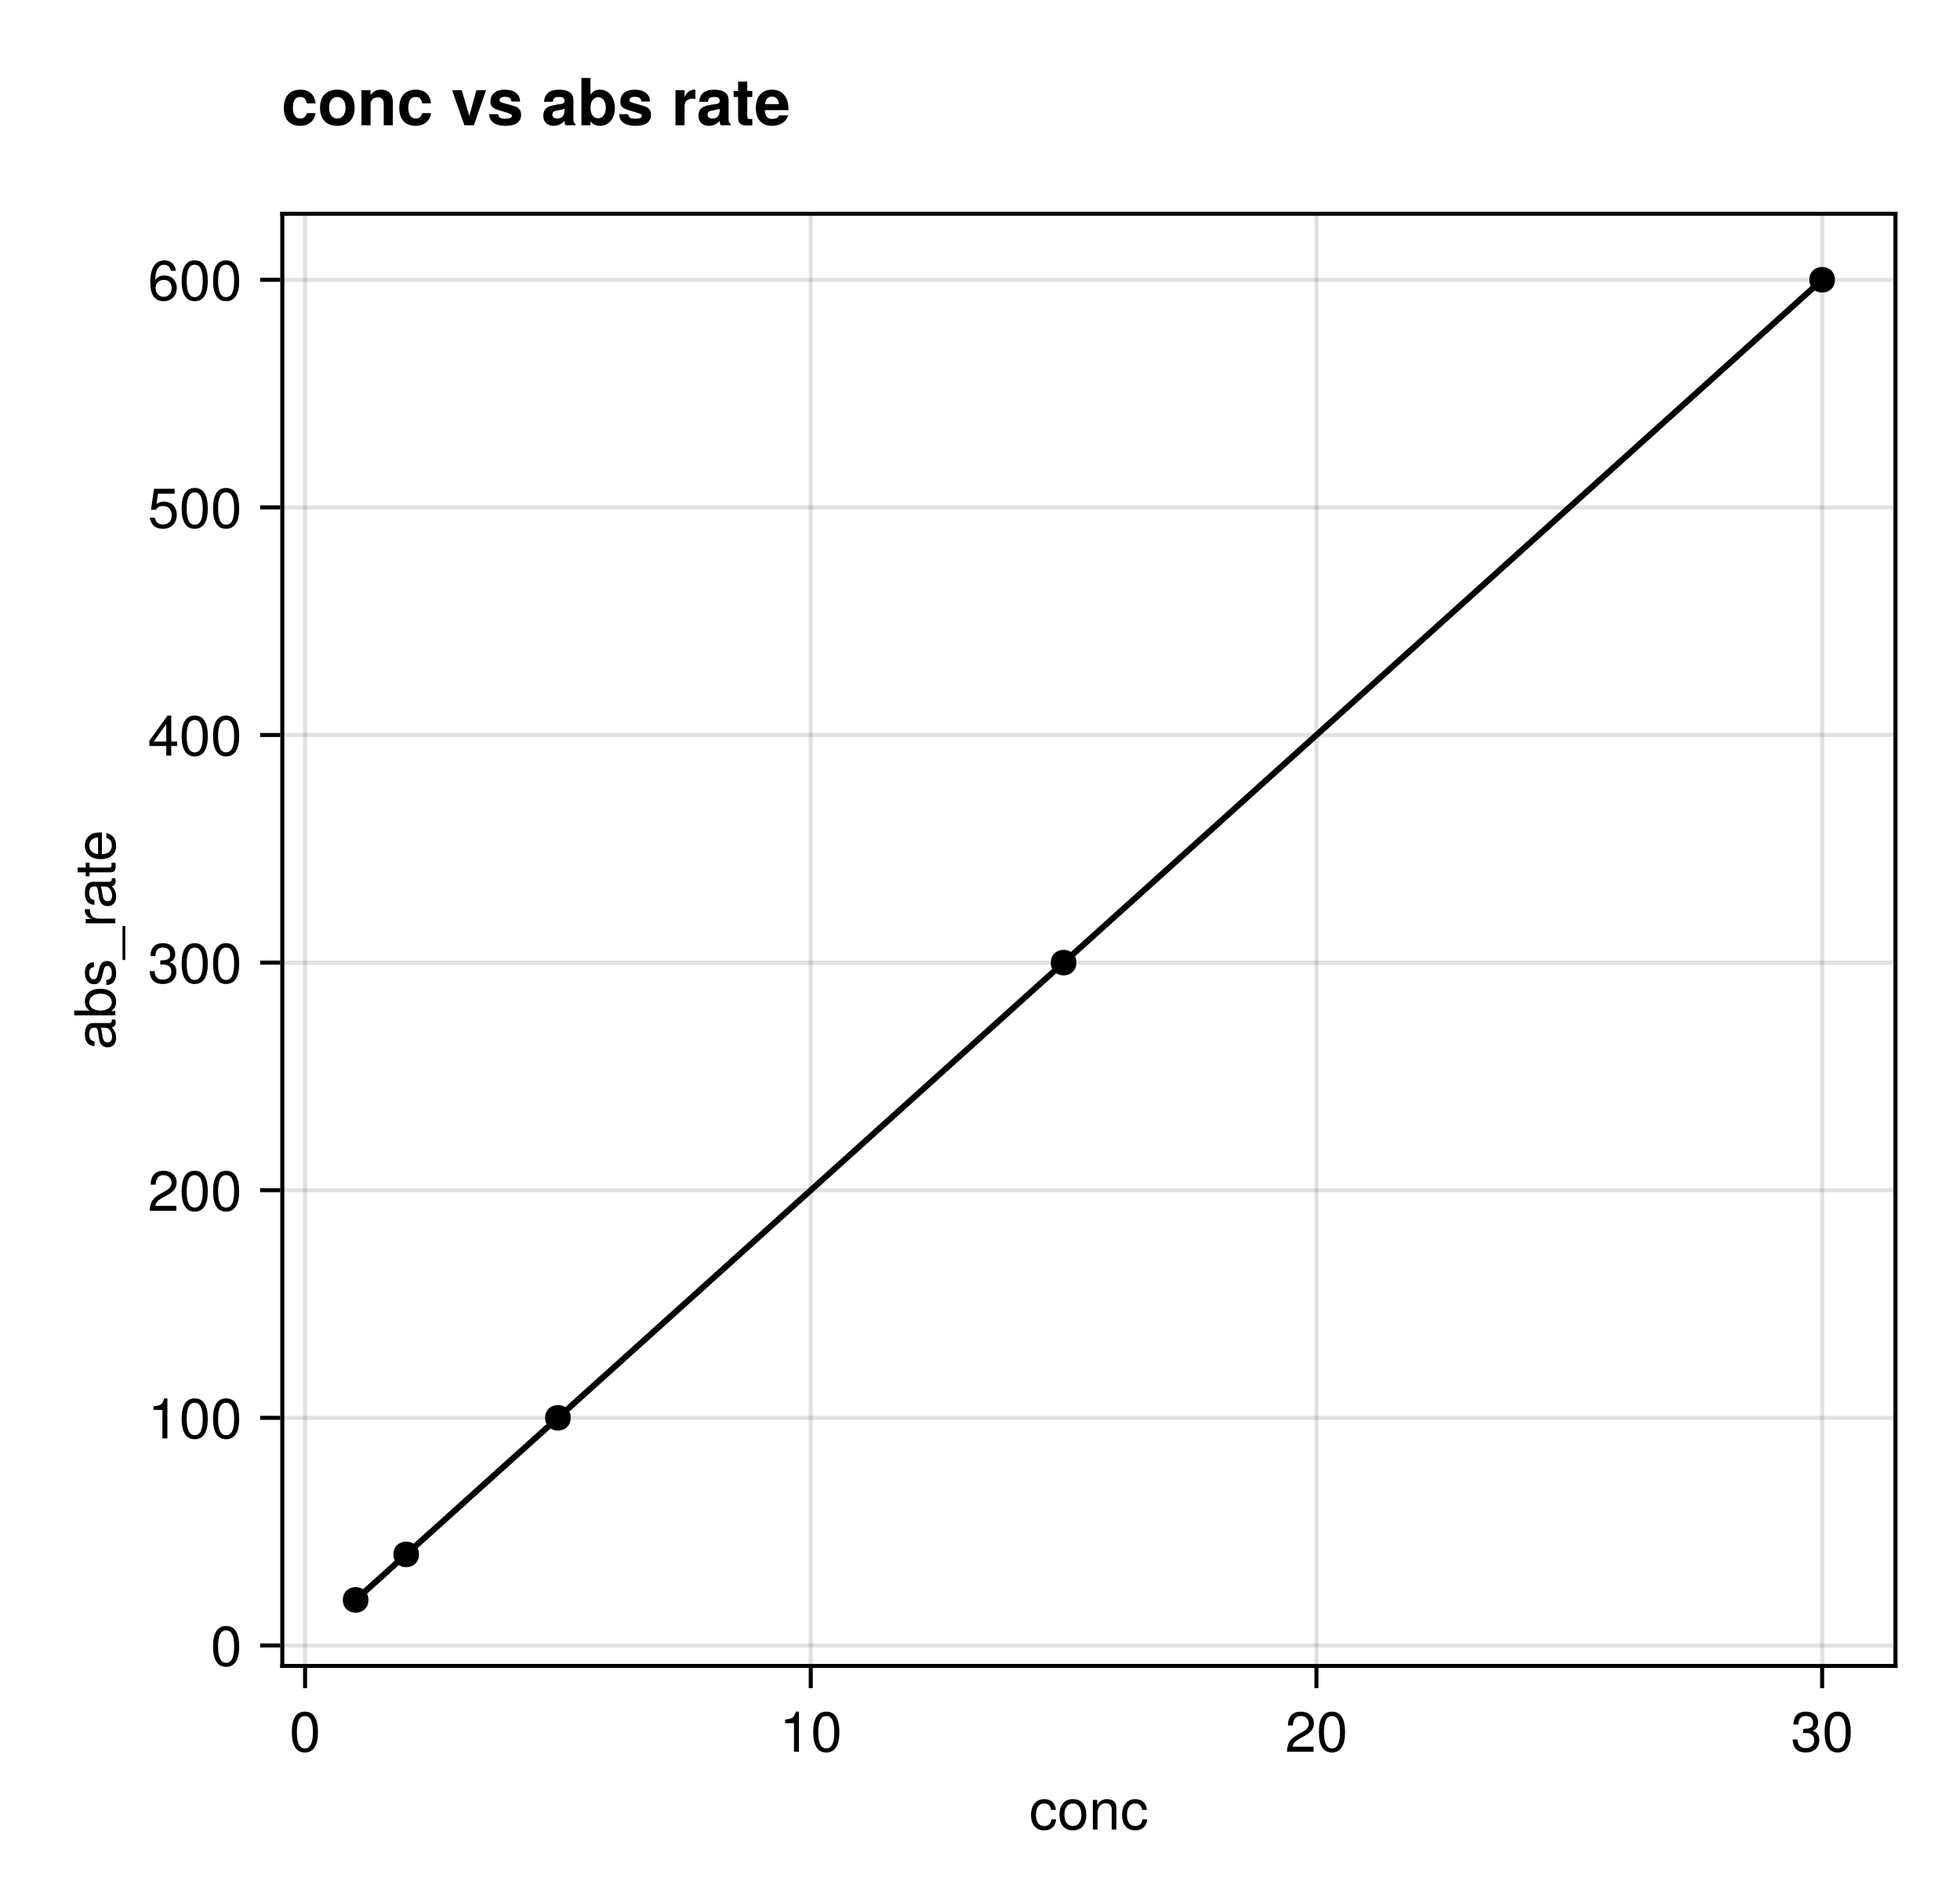 <?xml version="1.0" encoding="UTF-8"?>
<svg xmlns="http://www.w3.org/2000/svg" xmlns:xlink="http://www.w3.org/1999/xlink" width="486" height="471" viewBox="0 0 486 471">
<defs>
<g>
<g id="glyph-0-0-46a2d432">
<path d="M 6.672 -2.516 C 6.531 -0.844 5.438 0.203 3.688 0.203 C 1.688 0.203 0.438 -1.234 0.438 -3.594 C 0.438 -6.031 1.719 -7.547 3.703 -7.547 C 5.328 -7.547 6.453 -6.656 6.594 -4.875 C 6.594 -4.875 5.422 -4.875 5.422 -4.875 C 5.281 -5.891 4.656 -6.469 3.688 -6.469 C 2.406 -6.469 1.656 -5.438 1.656 -3.594 C 1.656 -1.859 2.422 -0.875 3.703 -0.875 C 4.703 -0.875 5.312 -1.344 5.5 -2.516 C 5.5 -2.516 6.672 -2.516 6.672 -2.516 Z M 6.672 -2.516 "/>
</g>
<g id="glyph-0-1-46a2d432">
<path d="M 7.141 -3.609 C 7.141 -1.203 5.875 0.203 3.828 0.203 C 1.734 0.203 0.5 -1.203 0.5 -3.672 C 0.5 -6.125 1.75 -7.547 3.812 -7.547 C 5.922 -7.547 7.141 -6.141 7.141 -3.609 Z M 5.922 -3.625 C 5.922 -5.453 5.141 -6.469 3.828 -6.469 C 2.516 -6.469 1.719 -5.438 1.719 -3.672 C 1.719 -1.891 2.516 -0.875 3.828 -0.875 C 5.109 -0.875 5.922 -1.906 5.922 -3.625 Z M 5.922 -3.625 "/>
</g>
<g id="glyph-0-2-46a2d432">
<path d="M 6.812 0 C 6.812 0 5.656 0 5.656 0 C 5.656 0 5.656 -5.078 5.656 -5.078 C 5.656 -5.969 5.062 -6.531 4.141 -6.531 C 2.953 -6.531 2.141 -5.547 2.141 -4.047 C 2.141 -4.047 2.141 0 2.141 0 C 2.141 0 0.984 0 0.984 0 C 0.984 0 0.984 -7.344 0.984 -7.344 C 0.984 -7.344 2.062 -7.344 2.062 -7.344 C 2.062 -7.344 2.062 -6.109 2.062 -6.109 C 2.703 -7.125 3.406 -7.547 4.5 -7.547 C 5.906 -7.547 6.812 -6.766 6.812 -5.547 C 6.812 -5.547 6.812 0 6.812 0 Z M 6.812 0 "/>
</g>
<g id="glyph-0-3-46a2d432">
<path d="M 7.094 -4.781 C 7.094 -1.516 5.953 0.203 3.844 0.203 C 1.719 0.203 0.609 -1.516 0.609 -4.859 C 0.609 -8.188 1.703 -9.922 3.844 -9.922 C 6 -9.922 7.094 -8.219 7.094 -4.781 Z M 5.844 -4.891 C 5.844 -7.547 5.188 -8.828 3.844 -8.828 C 2.516 -8.828 1.859 -7.562 1.859 -4.844 C 1.859 -2.125 2.516 -0.812 3.828 -0.812 C 5.188 -0.812 5.844 -2.078 5.844 -4.891 Z M 5.844 -4.891 "/>
</g>
<g id="glyph-0-4-46a2d432">
<path d="M 7.078 -2.891 C 7.078 -1.016 5.766 0.203 3.719 0.203 C 1.688 0.203 0.609 -0.781 0.453 -3 C 0.453 -3 1.688 -3 1.688 -3 C 1.766 -1.547 2.422 -0.875 3.766 -0.875 C 5.047 -0.875 5.828 -1.625 5.828 -2.875 C 5.828 -3.969 5.125 -4.625 3.766 -4.625 C 3.766 -4.625 3.094 -4.625 3.094 -4.625 C 3.094 -4.625 3.094 -5.656 3.094 -5.656 C 5.062 -5.656 5.531 -6.094 5.531 -7.156 C 5.531 -8.203 4.875 -8.844 3.781 -8.844 C 2.516 -8.844 1.922 -8.188 1.891 -6.719 C 1.891 -6.719 0.656 -6.719 0.656 -6.719 C 0.703 -8.828 1.766 -9.922 3.766 -9.922 C 5.656 -9.922 6.797 -8.906 6.797 -7.203 C 6.797 -6.203 6.328 -5.562 5.406 -5.188 C 6.594 -4.781 7.078 -4.094 7.078 -2.891 Z M 7.078 -2.891 "/>
</g>
<g id="glyph-1-0-46a2d432">
<path d="M 6.672 -2.516 C 6.531 -0.844 5.438 0.203 3.688 0.203 C 1.688 0.203 0.438 -1.234 0.438 -3.594 C 0.438 -6.031 1.719 -7.547 3.703 -7.547 C 5.328 -7.547 6.453 -6.656 6.594 -4.875 C 6.594 -4.875 5.422 -4.875 5.422 -4.875 C 5.281 -5.891 4.656 -6.469 3.688 -6.469 C 2.406 -6.469 1.656 -5.438 1.656 -3.594 C 1.656 -1.859 2.422 -0.875 3.703 -0.875 C 4.703 -0.875 5.312 -1.344 5.5 -2.516 C 5.5 -2.516 6.672 -2.516 6.672 -2.516 Z M 6.672 -2.516 "/>
</g>
<g id="glyph-1-1-46a2d432">
<path d="M 7.156 -7.016 C 7.156 -5.797 6.438 -4.766 5.047 -4.016 C 5.047 -4.016 3.656 -3.266 3.656 -3.266 C 2.438 -2.547 1.984 -2.031 1.859 -1.219 C 1.859 -1.219 7.078 -1.219 7.078 -1.219 C 7.078 -1.219 7.078 0 7.078 0 C 7.078 0 0.469 0 0.469 0 C 0.594 -2.188 1.188 -3.125 3.266 -4.297 C 3.266 -4.297 4.547 -5.031 4.547 -5.031 C 5.438 -5.531 5.891 -6.203 5.891 -6.984 C 5.891 -8.047 5.047 -8.844 3.938 -8.844 C 2.719 -8.844 2.031 -8.141 1.938 -6.484 C 1.938 -6.484 0.703 -6.484 0.703 -6.484 C 0.766 -8.891 1.953 -9.922 3.969 -9.922 C 5.859 -9.922 7.156 -8.688 7.156 -7.016 Z M 7.156 -7.016 "/>
</g>
<g id="glyph-1-2-46a2d432">
<path d="M 7.094 -4.781 C 7.094 -1.516 5.953 0.203 3.844 0.203 C 1.719 0.203 0.609 -1.516 0.609 -4.859 C 0.609 -8.188 1.703 -9.922 3.844 -9.922 C 6 -9.922 7.094 -8.219 7.094 -4.781 Z M 5.844 -4.891 C 5.844 -7.547 5.188 -8.828 3.844 -8.828 C 2.516 -8.828 1.859 -7.562 1.859 -4.844 C 1.859 -2.125 2.516 -0.812 3.828 -0.812 C 5.188 -0.812 5.844 -2.078 5.844 -4.891 Z M 5.844 -4.891 "/>
</g>
<g id="glyph-2-0-46a2d432">
<path d="M 4.859 0 C 4.859 0 3.625 0 3.625 0 C 3.625 0 3.625 -7.062 3.625 -7.062 C 3.625 -7.062 1.422 -7.062 1.422 -7.062 C 1.422 -7.062 1.422 -7.953 1.422 -7.953 C 3.328 -8.188 3.609 -8.406 4.047 -9.922 C 4.047 -9.922 4.859 -9.922 4.859 -9.922 C 4.859 -9.922 4.859 0 4.859 0 Z M 4.859 0 "/>
</g>
<g id="glyph-3-0-46a2d432">
<path d="M -0.031 -7.484 C 0.062 -7.109 0.094 -6.938 0.094 -6.688 C 0.094 -6.125 -0.312 -5.609 -0.875 -5.484 C -0.188 -4.844 0.203 -3.938 0.203 -3 C 0.203 -1.516 -0.578 -0.594 -1.906 -0.594 C -2.797 -0.594 -3.453 -1.016 -3.812 -1.875 C -3.984 -2.328 -4.047 -2.578 -4.25 -4.234 C -4.375 -5.156 -4.578 -5.453 -5.062 -5.453 C -5.062 -5.453 -5.375 -5.453 -5.375 -5.453 C -6.078 -5.453 -6.469 -4.859 -6.469 -3.812 C -6.469 -2.719 -6.062 -2.188 -5.172 -2.094 C -5.172 -2.094 -5.172 -0.906 -5.172 -0.906 C -6.859 -0.984 -7.547 -2.078 -7.547 -3.844 C -7.547 -5.656 -6.844 -6.609 -5.547 -6.609 C -5.547 -6.609 -1.453 -6.609 -1.453 -6.609 C -1.094 -6.609 -0.875 -6.828 -0.875 -7.234 C -0.875 -7.312 -0.875 -7.359 -0.906 -7.484 C -0.906 -7.484 -0.031 -7.484 -0.031 -7.484 Z M -2.531 -5.453 C -2.531 -5.453 -3.625 -5.453 -3.625 -5.453 C -3.438 -5.047 -3.391 -4.797 -3.219 -3.562 C -3.031 -2.328 -2.703 -1.812 -1.938 -1.812 C -1.141 -1.812 -0.812 -2.344 -0.812 -3.25 C -0.812 -4.375 -1.484 -5.453 -2.531 -5.453 Z M -2.531 -5.453 "/>
</g>
<g id="glyph-3-1-46a2d432">
<path d="M -6.312 -4.5 C -6.281 -2.688 -5.453 -2.141 -3.812 -2.141 C -3.812 -2.141 0 -2.141 0 -2.141 C 0 -2.141 0 -0.984 0 -0.984 C 0 -0.984 -7.344 -0.984 -7.344 -0.984 C -7.344 -0.984 -7.344 -2.047 -7.344 -2.047 C -7.344 -2.047 -6 -2.047 -6 -2.047 C -7.094 -2.719 -7.547 -3.297 -7.547 -4.047 C -7.547 -4.203 -7.531 -4.297 -7.5 -4.5 C -7.5 -4.5 -6.312 -4.5 -6.312 -4.5 Z M -6.312 -4.5 "/>
</g>
<g id="glyph-4-0-46a2d432">
<path d="M -3.75 -7.328 C -1.375 -7.328 0.203 -6.062 0.203 -4.125 C 0.203 -3.109 -0.203 -2.359 -1.047 -1.812 C -1.047 -1.812 0 -1.812 0 -1.812 C 0 -1.812 0 -0.75 0 -0.75 C 0 -0.75 -10.203 -0.75 -10.203 -0.75 C -10.203 -0.75 -10.203 -1.922 -10.203 -1.922 C -10.203 -1.922 -6.344 -1.922 -6.344 -1.922 C -7.172 -2.469 -7.547 -3.172 -7.547 -4.188 C -7.547 -6.125 -6.125 -7.328 -3.75 -7.328 Z M -3.688 -6.109 C -5.312 -6.109 -6.453 -5.266 -6.453 -3.969 C -6.516 -2.734 -5.391 -1.922 -3.672 -1.922 C -2 -1.922 -0.875 -2.734 -0.875 -3.969 C -0.875 -5.234 -2.016 -6.109 -3.688 -6.109 Z M -3.688 -6.109 "/>
</g>
<g id="glyph-4-1-46a2d432">
<path d="M -2.062 -6.422 C -0.641 -6.422 0.203 -5.25 0.203 -3.406 C 0.203 -1.484 -0.547 -0.531 -2.234 -0.469 C -2.234 -0.469 -2.234 -1.703 -2.234 -1.703 C -1.125 -1.859 -0.875 -2.453 -0.875 -3.5 C -0.875 -4.516 -1.281 -5.203 -1.953 -5.203 C -2.484 -5.203 -2.734 -4.891 -2.922 -4.078 C -2.922 -4.078 -3.188 -2.984 -3.188 -2.984 C -3.609 -1.25 -4.156 -0.656 -5.312 -0.656 C -6.656 -0.656 -7.547 -1.766 -7.547 -3.469 C -7.547 -5.172 -6.734 -6.125 -5.297 -6.125 C -5.297 -6.125 -5.297 -4.906 -5.297 -4.906 C -6.062 -4.875 -6.469 -4.375 -6.469 -3.438 C -6.469 -2.484 -6.031 -1.875 -5.359 -1.875 C -4.844 -1.875 -4.531 -2.281 -4.312 -3.234 C -4.312 -3.234 -4.047 -4.359 -4.047 -4.359 C -3.703 -5.812 -3.156 -6.422 -2.062 -6.422 Z M -2.062 -6.422 "/>
</g>
<g id="glyph-4-2-46a2d432">
<path d="M 2.484 -8.094 C 2.484 -8.094 2.484 0.312 2.484 0.312 C 2.484 0.312 1.781 0.312 1.781 0.312 C 1.781 0.312 1.781 -8.094 1.781 -8.094 C 1.781 -8.094 2.484 -8.094 2.484 -8.094 Z M 2.484 -8.094 "/>
</g>
<g id="glyph-5-0-46a2d432">
<path d="M 0 -3.562 C 0.062 -3.156 0.094 -2.891 0.094 -2.609 C 0.094 -1.688 -0.328 -1.188 -1.062 -1.188 C -1.062 -1.188 -6.391 -1.188 -6.391 -1.188 C -6.391 -1.188 -6.391 -0.203 -6.391 -0.203 C -6.391 -0.203 -7.344 -0.203 -7.344 -0.203 C -7.344 -0.203 -7.344 -1.188 -7.344 -1.188 C -7.344 -1.188 -9.359 -1.188 -9.359 -1.188 C -9.359 -1.188 -9.359 -2.359 -9.359 -2.359 C -9.359 -2.359 -7.344 -2.359 -7.344 -2.359 C -7.344 -2.359 -7.344 -3.562 -7.344 -3.562 C -7.344 -3.562 -6.391 -3.562 -6.391 -3.562 C -6.391 -3.562 -6.391 -2.359 -6.391 -2.359 C -6.391 -2.359 -1.578 -2.359 -1.578 -2.359 C -1.062 -2.359 -0.922 -2.484 -0.922 -3 C -0.922 -3.219 -0.938 -3.406 -0.984 -3.562 C -0.984 -3.562 0 -3.562 0 -3.562 Z M 0 -3.562 "/>
</g>
<g id="glyph-6-0-46a2d432">
<path d="M -3.328 -7.188 C -3.328 -7.188 -3.328 -1.781 -3.328 -1.781 C -1.656 -1.812 -0.875 -2.719 -0.875 -3.938 C -0.875 -4.875 -1.266 -5.531 -2.219 -5.859 C -2.219 -5.859 -2.219 -7.031 -2.219 -7.031 C -0.734 -6.734 0.203 -5.578 0.203 -3.891 C 0.203 -1.828 -1.219 -0.562 -3.625 -0.562 C -6.031 -0.562 -7.547 -1.875 -7.547 -3.922 C -7.547 -5.297 -6.812 -6.406 -5.609 -6.891 C -5.062 -7.094 -4.391 -7.188 -3.328 -7.188 Z M -4.375 -5.938 C -5.516 -5.938 -6.469 -5.047 -6.469 -3.906 C -6.469 -2.734 -5.594 -1.906 -4.281 -1.812 C -4.281 -1.812 -4.281 -5.922 -4.281 -5.922 C -4.312 -5.938 -4.375 -5.938 -4.375 -5.938 Z M -4.375 -5.938 "/>
</g>
<g id="glyph-7-0-46a2d432">
<path d="M 7.094 -4.781 C 7.094 -1.516 5.953 0.203 3.844 0.203 C 1.719 0.203 0.609 -1.516 0.609 -4.859 C 0.609 -8.188 1.703 -9.922 3.844 -9.922 C 6 -9.922 7.094 -8.219 7.094 -4.781 Z M 5.844 -4.891 C 5.844 -7.547 5.188 -8.828 3.844 -8.828 C 2.516 -8.828 1.859 -7.562 1.859 -4.844 C 1.859 -2.125 2.516 -0.812 3.828 -0.812 C 5.188 -0.812 5.844 -2.078 5.844 -4.891 Z M 5.844 -4.891 "/>
</g>
<g id="glyph-8-0-46a2d432">
<path d="M 4.859 0 C 4.859 0 3.625 0 3.625 0 C 3.625 0 3.625 -7.062 3.625 -7.062 C 3.625 -7.062 1.422 -7.062 1.422 -7.062 C 1.422 -7.062 1.422 -7.953 1.422 -7.953 C 3.328 -8.188 3.609 -8.406 4.047 -9.922 C 4.047 -9.922 4.859 -9.922 4.859 -9.922 C 4.859 -9.922 4.859 0 4.859 0 Z M 4.859 0 "/>
</g>
<g id="glyph-8-1-46a2d432">
<path d="M 7.156 -7.016 C 7.156 -5.797 6.438 -4.766 5.047 -4.016 C 5.047 -4.016 3.656 -3.266 3.656 -3.266 C 2.438 -2.547 1.984 -2.031 1.859 -1.219 C 1.859 -1.219 7.078 -1.219 7.078 -1.219 C 7.078 -1.219 7.078 0 7.078 0 C 7.078 0 0.469 0 0.469 0 C 0.594 -2.188 1.188 -3.125 3.266 -4.297 C 3.266 -4.297 4.547 -5.031 4.547 -5.031 C 5.438 -5.531 5.891 -6.203 5.891 -6.984 C 5.891 -8.047 5.047 -8.844 3.938 -8.844 C 2.719 -8.844 2.031 -8.141 1.938 -6.484 C 1.938 -6.484 0.703 -6.484 0.703 -6.484 C 0.766 -8.891 1.953 -9.922 3.969 -9.922 C 5.859 -9.922 7.156 -8.688 7.156 -7.016 Z M 7.156 -7.016 "/>
</g>
<g id="glyph-8-2-46a2d432">
<path d="M 7.078 -2.891 C 7.078 -1.016 5.766 0.203 3.719 0.203 C 1.688 0.203 0.609 -0.781 0.453 -3 C 0.453 -3 1.688 -3 1.688 -3 C 1.766 -1.547 2.422 -0.875 3.766 -0.875 C 5.047 -0.875 5.828 -1.625 5.828 -2.875 C 5.828 -3.969 5.125 -4.625 3.766 -4.625 C 3.766 -4.625 3.094 -4.625 3.094 -4.625 C 3.094 -4.625 3.094 -5.656 3.094 -5.656 C 5.062 -5.656 5.531 -6.094 5.531 -7.156 C 5.531 -8.203 4.875 -8.844 3.781 -8.844 C 2.516 -8.844 1.922 -8.188 1.891 -6.719 C 1.891 -6.719 0.656 -6.719 0.656 -6.719 C 0.703 -8.828 1.766 -9.922 3.766 -9.922 C 5.656 -9.922 6.797 -8.906 6.797 -7.203 C 6.797 -6.203 6.328 -5.562 5.406 -5.188 C 6.594 -4.781 7.078 -4.094 7.078 -2.891 Z M 7.078 -2.891 "/>
</g>
<g id="glyph-8-3-46a2d432">
<path d="M 7.188 -3.297 C 7.188 -1.188 5.781 0.203 3.781 0.203 C 2.016 0.203 0.891 -0.578 0.484 -2.547 C 0.484 -2.547 1.719 -2.547 1.719 -2.547 C 2.016 -1.422 2.672 -0.875 3.75 -0.875 C 5.094 -0.875 5.922 -1.688 5.922 -3.125 C 5.922 -4.594 5.078 -5.453 3.75 -5.453 C 2.984 -5.453 2.5 -5.203 1.938 -4.516 C 1.938 -4.516 0.797 -4.516 0.797 -4.516 C 0.797 -4.516 1.547 -9.719 1.547 -9.719 C 1.547 -9.719 6.656 -9.719 6.656 -9.719 C 6.656 -9.719 6.656 -8.5 6.656 -8.5 C 6.656 -8.5 2.531 -8.5 2.531 -8.5 C 2.531 -8.5 2.141 -5.938 2.141 -5.938 C 2.719 -6.359 3.281 -6.531 3.969 -6.531 C 5.875 -6.531 7.188 -5.25 7.188 -3.297 Z M 7.188 -3.297 "/>
</g>
<g id="glyph-8-4-46a2d432">
<path d="M 7.188 -3.078 C 7.188 -1.141 5.828 0.203 3.938 0.203 C 1.672 0.203 0.609 -1.422 0.609 -4.516 C 0.609 -7.984 1.844 -9.922 4.156 -9.922 C 5.672 -9.922 6.734 -8.953 6.969 -7.344 C 6.969 -7.344 5.734 -7.344 5.734 -7.344 C 5.547 -8.281 4.938 -8.828 4.078 -8.828 C 2.656 -8.828 1.875 -7.484 1.859 -5.062 C 2.391 -5.797 3.156 -6.172 4.141 -6.172 C 5.922 -6.172 7.188 -4.922 7.188 -3.078 Z M 5.922 -2.984 C 5.922 -4.312 5.188 -5.078 3.984 -5.078 C 2.766 -5.078 1.938 -4.281 1.938 -3.047 C 1.938 -1.781 2.797 -0.875 3.953 -0.875 C 5.078 -0.875 5.922 -1.734 5.922 -2.984 Z M 5.922 -2.984 "/>
</g>
<g id="glyph-9-0-46a2d432">
<path d="M 7.281 -2.375 C 7.281 -2.375 5.812 -2.375 5.812 -2.375 C 5.812 -2.375 5.812 0 5.812 0 C 5.812 0 4.578 0 4.578 0 C 4.578 0 4.578 -2.375 4.578 -2.375 C 4.578 -2.375 0.391 -2.375 0.391 -2.375 C 0.391 -2.375 0.391 -3.688 0.391 -3.688 C 0.391 -3.688 4.906 -9.922 4.906 -9.922 C 4.906 -9.922 5.812 -9.922 5.812 -9.922 C 5.812 -9.922 5.812 -3.484 5.812 -3.484 C 5.812 -3.484 7.281 -3.484 7.281 -3.484 C 7.281 -3.484 7.281 -2.375 7.281 -2.375 Z M 4.578 -3.484 C 4.578 -3.484 4.578 -7.828 4.578 -7.828 C 4.578 -7.828 1.469 -3.484 1.469 -3.484 C 1.469 -3.484 4.578 -3.484 4.578 -3.484 Z M 4.578 -3.484 "/>
</g>
<g id="glyph-10-0-46a2d432">
<path d="M 7.094 -4.781 C 7.094 -1.516 5.953 0.203 3.844 0.203 C 1.719 0.203 0.609 -1.516 0.609 -4.859 C 0.609 -8.188 1.703 -9.922 3.844 -9.922 C 6 -9.922 7.094 -8.219 7.094 -4.781 Z M 5.844 -4.891 C 5.844 -7.547 5.188 -8.828 3.844 -8.828 C 2.516 -8.828 1.859 -7.562 1.859 -4.844 C 1.859 -2.125 2.516 -0.812 3.828 -0.812 C 5.188 -0.812 5.844 -2.078 5.844 -4.891 Z M 5.844 -4.891 "/>
</g>
<g id="glyph-11-0-46a2d432">
<path d="M 8.406 -3.016 C 8.188 -1.156 6.734 0.141 4.625 0.141 C 2.047 0.141 0.547 -1.422 0.547 -4.281 C 0.547 -7.234 2.062 -8.828 4.656 -8.828 C 6.828 -8.828 8.234 -7.562 8.406 -5.438 C 8.406 -5.438 6.25 -5.438 6.25 -5.438 C 5.984 -6.578 5.547 -7.016 4.641 -7.016 C 3.219 -7.016 2.797 -5.875 2.797 -4.281 C 2.797 -2.594 3.5 -1.672 4.641 -1.672 C 5.5 -1.672 5.953 -2.109 6.25 -3.016 C 6.25 -3.016 8.406 -3.016 8.406 -3.016 Z M 8.406 -3.016 "/>
</g>
<g id="glyph-11-1-46a2d432">
<path d="M 4.844 0 C 4.438 0.016 4.047 0.062 3.547 0.062 C 2.062 0.062 1.328 -0.5 1.328 -1.859 C 1.328 -1.859 1.328 -7.016 1.328 -7.016 C 1.328 -7.016 0.219 -7.016 0.219 -7.016 C 0.219 -7.016 0.219 -8.516 0.219 -8.516 C 0.219 -8.516 1.328 -8.516 1.328 -8.516 C 1.328 -8.516 1.328 -10.844 1.328 -10.844 C 1.328 -10.844 3.594 -10.844 3.594 -10.844 C 3.594 -10.844 3.594 -8.516 3.594 -8.516 C 3.594 -8.516 4.844 -8.516 4.844 -8.516 C 4.844 -8.516 4.844 -7.016 4.844 -7.016 C 4.844 -7.016 3.594 -7.016 3.594 -7.016 C 3.594 -7.016 3.594 -2.484 3.594 -2.484 C 3.594 -1.703 3.734 -1.531 4.328 -1.531 C 4.484 -1.531 4.625 -1.547 4.844 -1.578 C 4.844 -1.578 4.844 0 4.844 0 Z M 4.844 0 "/>
</g>
<g id="glyph-11-2-46a2d432">
<path d="M 8.453 -4.016 C 8.453 -4.016 8.438 -3.75 8.438 -3.75 C 8.438 -3.75 2.609 -3.75 2.609 -3.75 C 2.672 -2.062 3.344 -1.578 4.406 -1.578 C 5.234 -1.578 5.938 -1.812 6.125 -2.453 C 6.125 -2.453 8.359 -2.453 8.359 -2.453 C 7.859 -0.734 6.281 0.141 4.328 0.141 C 1.859 0.141 0.359 -1.453 0.359 -4.234 C 0.359 -7.141 1.891 -8.828 4.375 -8.828 C 6.938 -8.828 8.453 -7.016 8.453 -4.016 Z M 6.094 -5.25 C 5.984 -6.484 5.312 -7.109 4.344 -7.109 C 3.344 -7.109 2.781 -6.453 2.641 -5.25 C 2.641 -5.25 6.094 -5.25 6.094 -5.25 Z M 6.094 -5.25 "/>
</g>
<g id="glyph-12-0-46a2d432">
<path d="M 9.156 -4.281 C 9.156 -1.5 7.5 0.141 4.859 0.141 C 2.188 0.141 0.562 -1.484 0.562 -4.344 C 0.562 -7.188 2.188 -8.828 4.844 -8.828 C 7.562 -8.828 9.156 -7.219 9.156 -4.281 Z M 6.906 -4.312 C 6.906 -6.016 6.094 -7.016 4.859 -7.016 C 3.641 -7.016 2.812 -6 2.812 -4.344 C 2.812 -2.688 3.641 -1.672 4.859 -1.672 C 6.062 -1.672 6.906 -2.688 6.906 -4.312 Z M 6.906 -4.312 "/>
</g>
<g id="glyph-12-1-46a2d432">
<path d="M 8.406 -3.016 C 8.188 -1.156 6.734 0.141 4.625 0.141 C 2.047 0.141 0.547 -1.422 0.547 -4.281 C 0.547 -7.234 2.062 -8.828 4.656 -8.828 C 6.828 -8.828 8.234 -7.562 8.406 -5.438 C 8.406 -5.438 6.25 -5.438 6.25 -5.438 C 5.984 -6.578 5.547 -7.016 4.641 -7.016 C 3.219 -7.016 2.797 -5.875 2.797 -4.281 C 2.797 -2.594 3.5 -1.672 4.641 -1.672 C 5.5 -1.672 5.953 -2.109 6.25 -3.016 C 6.25 -3.016 8.406 -3.016 8.406 -3.016 Z M 8.406 -3.016 "/>
</g>
<g id="glyph-12-2-46a2d432">
<path d="M 8.625 -8.688 C 8.625 -8.688 5.625 0 5.625 0 C 5.625 0 3.266 0 3.266 0 C 3.266 0 0.219 -8.688 0.219 -8.688 C 0.219 -8.688 2.609 -8.688 2.609 -8.688 C 2.609 -8.688 4.484 -2.328 4.484 -2.328 C 4.484 -2.328 6.25 -8.688 6.25 -8.688 C 6.25 -8.688 8.625 -8.688 8.625 -8.688 Z M 8.625 -8.688 "/>
</g>
<g id="glyph-12-3-46a2d432">
<path d="M 8.375 -2.578 C 8.375 -0.828 7.016 0.141 4.578 0.141 C 1.938 0.141 0.531 -0.859 0.469 -2.75 C 0.469 -2.75 2.672 -2.75 2.672 -2.75 C 2.859 -1.812 3.406 -1.625 4.438 -1.625 C 5.484 -1.625 6.109 -1.828 6.109 -2.359 C 6.109 -2.609 5.922 -2.781 5.359 -2.969 C 5.359 -2.969 2.672 -3.797 2.672 -3.797 C 1.062 -4.297 0.766 -4.875 0.766 -5.938 C 0.766 -7.719 2.141 -8.828 4.344 -8.828 C 6.672 -8.828 8.094 -7.719 8.125 -5.891 C 8.125 -5.891 5.953 -5.891 5.953 -5.891 C 5.938 -6.672 5.406 -7.062 4.328 -7.062 C 3.547 -7.062 3.031 -6.75 3.031 -6.266 C 3.031 -5.906 3.188 -5.766 3.812 -5.578 C 3.812 -5.578 6.656 -4.766 6.656 -4.766 C 7.812 -4.422 8.375 -3.688 8.375 -2.688 C 8.375 -2.688 8.375 -2.578 8.375 -2.578 Z M 8.375 -2.578 "/>
</g>
<g id="glyph-13-0-46a2d432">
<path d="M 8.781 0 C 8.781 0 6.531 0 6.531 0 C 6.531 0 6.531 -5.359 6.531 -5.359 C 6.531 -6.391 6.047 -6.922 5.078 -6.922 C 3.984 -6.922 3.266 -6.25 3.266 -5.219 C 3.266 -5.219 3.266 0 3.266 0 C 3.266 0 1.016 0 1.016 0 C 1.016 0 1.016 -8.688 1.016 -8.688 C 1.016 -8.688 3.266 -8.688 3.266 -8.688 C 3.266 -8.688 3.266 -7.438 3.266 -7.438 C 3.906 -8.406 4.703 -8.828 5.875 -8.828 C 7.719 -8.828 8.781 -7.734 8.781 -5.828 C 8.781 -5.828 8.781 0 8.781 0 Z M 8.781 0 "/>
</g>
<g id="glyph-13-1-46a2d432">
</g>
<g id="glyph-13-2-46a2d432">
<path d="M 5.953 -6.531 C 5.656 -6.578 5.484 -6.594 5.25 -6.594 C 3.922 -6.594 3.266 -5.938 3.266 -4.625 C 3.266 -4.625 3.266 0 3.266 0 C 3.266 0 1.016 0 1.016 0 C 1.016 0 1.016 -8.688 1.016 -8.688 C 1.016 -8.688 3.266 -8.688 3.266 -8.688 C 3.266 -8.688 3.266 -6.984 3.266 -6.984 C 3.75 -8.156 4.656 -8.828 5.688 -8.828 C 5.75 -8.828 5.828 -8.828 5.953 -8.812 C 5.953 -8.812 5.953 -6.531 5.953 -6.531 Z M 5.953 -6.531 "/>
</g>
<g id="glyph-13-3-46a2d432">
<path d="M 8.438 0 C 8.438 0 5.984 0 5.984 0 C 5.781 -0.25 5.734 -0.641 5.734 -1.094 C 4.938 -0.281 4.062 0.141 3.094 0.141 C 1.641 0.141 0.453 -0.656 0.453 -2.344 C 0.453 -3.922 1.281 -4.672 3.016 -4.969 C 3.016 -4.969 3.906 -5.141 3.906 -5.141 C 5.031 -5.328 5.719 -5.234 5.719 -6.141 C 5.719 -6.734 5.281 -7.016 4.406 -7.016 C 3.297 -7.016 2.922 -6.734 2.812 -5.828 C 2.812 -5.828 0.641 -5.828 0.641 -5.828 C 0.781 -7.844 2.016 -8.828 4.359 -8.828 C 6.719 -8.828 7.922 -7.938 7.922 -6.156 C 7.922 -6.156 7.922 -1.328 7.922 -1.328 C 7.922 -0.891 8.031 -0.641 8.438 -0.281 C 8.438 -0.281 8.438 0 8.438 0 Z M 5.719 -3.719 C 5.719 -3.719 5.719 -4.109 5.719 -4.109 C 5.453 -3.969 5.359 -3.938 4.766 -3.828 C 4.766 -3.828 3.984 -3.688 3.984 -3.688 C 3.062 -3.516 2.703 -3.266 2.703 -2.609 C 2.703 -1.969 3.172 -1.672 3.922 -1.672 C 5.062 -1.672 5.719 -2.406 5.719 -3.719 Z M 5.719 -3.719 "/>
</g>
<g id="glyph-14-0-46a2d432">
<path d="M 8.438 0 C 8.438 0 5.984 0 5.984 0 C 5.781 -0.25 5.734 -0.641 5.734 -1.094 C 4.938 -0.281 4.062 0.141 3.094 0.141 C 1.641 0.141 0.453 -0.656 0.453 -2.344 C 0.453 -3.922 1.281 -4.672 3.016 -4.969 C 3.016 -4.969 3.906 -5.141 3.906 -5.141 C 5.031 -5.328 5.719 -5.234 5.719 -6.141 C 5.719 -6.734 5.281 -7.016 4.406 -7.016 C 3.297 -7.016 2.922 -6.734 2.812 -5.828 C 2.812 -5.828 0.641 -5.828 0.641 -5.828 C 0.781 -7.844 2.016 -8.828 4.359 -8.828 C 6.719 -8.828 7.922 -7.938 7.922 -6.156 C 7.922 -6.156 7.922 -1.328 7.922 -1.328 C 7.922 -0.891 8.031 -0.641 8.438 -0.281 C 8.438 -0.281 8.438 0 8.438 0 Z M 5.719 -3.719 C 5.719 -3.719 5.719 -4.109 5.719 -4.109 C 5.453 -3.969 5.359 -3.938 4.766 -3.828 C 4.766 -3.828 3.984 -3.688 3.984 -3.688 C 3.062 -3.516 2.703 -3.266 2.703 -2.609 C 2.703 -1.969 3.172 -1.672 3.922 -1.672 C 5.062 -1.672 5.719 -2.406 5.719 -3.719 Z M 5.719 -3.719 "/>
</g>
<g id="glyph-14-1-46a2d432">
<path d="M 8.375 -2.578 C 8.375 -0.828 7.016 0.141 4.578 0.141 C 1.938 0.141 0.531 -0.859 0.469 -2.75 C 0.469 -2.75 2.672 -2.75 2.672 -2.75 C 2.859 -1.812 3.406 -1.625 4.438 -1.625 C 5.484 -1.625 6.109 -1.828 6.109 -2.359 C 6.109 -2.609 5.922 -2.781 5.359 -2.969 C 5.359 -2.969 2.672 -3.797 2.672 -3.797 C 1.062 -4.297 0.766 -4.875 0.766 -5.938 C 0.766 -7.719 2.141 -8.828 4.344 -8.828 C 6.672 -8.828 8.094 -7.719 8.125 -5.891 C 8.125 -5.891 5.953 -5.891 5.953 -5.891 C 5.938 -6.672 5.406 -7.062 4.328 -7.062 C 3.547 -7.062 3.031 -6.75 3.031 -6.266 C 3.031 -5.906 3.188 -5.766 3.812 -5.578 C 3.812 -5.578 6.656 -4.766 6.656 -4.766 C 7.812 -4.422 8.375 -3.688 8.375 -2.688 C 8.375 -2.688 8.375 -2.578 8.375 -2.578 Z M 8.375 -2.578 "/>
</g>
<g id="glyph-15-0-46a2d432">
<path d="M 9.25 -4.234 C 9.25 -1.609 7.672 0.141 5.594 0.141 C 4.5 0.141 3.75 -0.25 3.203 -1 C 3.203 -1 3.203 0 3.203 0 C 3.203 0 0.953 0 0.953 0 C 0.953 0 0.953 -11.734 0.953 -11.734 C 0.953 -11.734 3.203 -11.734 3.203 -11.734 C 3.203 -11.734 3.203 -7.562 3.203 -7.562 C 3.75 -8.438 4.516 -8.828 5.594 -8.828 C 7.891 -8.828 9.25 -6.688 9.25 -4.234 Z M 7 -4.328 C 7 -5.938 6.219 -6.953 5.109 -6.953 C 3.969 -6.953 3.203 -5.953 3.203 -4.375 C 3.203 -2.719 3.953 -1.734 5.109 -1.734 C 6.219 -1.734 7 -2.75 7 -4.328 Z M 7 -4.328 "/>
</g>
<g id="glyph-15-1-46a2d432">
</g>
</g>
</defs>
<rect x="-48.6" y="-47.1" width="583.2" height="565.2" fill="rgb(100%, 100%, 100%)" fill-opacity="1"/>
<path fill-rule="nonzero" fill="rgb(100%, 100%, 100%)" fill-opacity="1" d="M 70 413 L 470 413 L 470 53 L 70 53 Z M 70 413 "/>
<path fill="none" stroke-width="1" stroke-linecap="butt" stroke-linejoin="miter" stroke="rgb(0%, 0%, 0%)" stroke-opacity="0.12" stroke-miterlimit="1.155" d="M 75.645 413 L 75.645 53 "/>
<path fill="none" stroke-width="1" stroke-linecap="butt" stroke-linejoin="miter" stroke="rgb(0%, 0%, 0%)" stroke-opacity="0.12" stroke-miterlimit="1.155" d="M 201.035 413 L 201.035 53 "/>
<path fill="none" stroke-width="1" stroke-linecap="butt" stroke-linejoin="miter" stroke="rgb(0%, 0%, 0%)" stroke-opacity="0.12" stroke-miterlimit="1.155" d="M 326.426 413 L 326.426 53 "/>
<path fill="none" stroke-width="1" stroke-linecap="butt" stroke-linejoin="miter" stroke="rgb(0%, 0%, 0%)" stroke-opacity="0.12" stroke-miterlimit="1.155" d="M 451.816 413 L 451.816 53 "/>
<path fill="none" stroke-width="1" stroke-linecap="butt" stroke-linejoin="miter" stroke="rgb(0%, 0%, 0%)" stroke-opacity="0.12" stroke-miterlimit="1.155" d="M 70 407.922 L 470 407.922 "/>
<path fill="none" stroke-width="1" stroke-linecap="butt" stroke-linejoin="miter" stroke="rgb(0%, 0%, 0%)" stroke-opacity="0.12" stroke-miterlimit="1.155" d="M 70 351.496 L 470 351.496 "/>
<path fill="none" stroke-width="1" stroke-linecap="butt" stroke-linejoin="miter" stroke="rgb(0%, 0%, 0%)" stroke-opacity="0.12" stroke-miterlimit="1.155" d="M 70 295.07 L 470 295.07 "/>
<path fill="none" stroke-width="1" stroke-linecap="butt" stroke-linejoin="miter" stroke="rgb(0%, 0%, 0%)" stroke-opacity="0.12" stroke-miterlimit="1.155" d="M 70 238.645 L 470 238.645 "/>
<path fill="none" stroke-width="1" stroke-linecap="butt" stroke-linejoin="miter" stroke="rgb(0%, 0%, 0%)" stroke-opacity="0.12" stroke-miterlimit="1.155" d="M 70 182.215 L 470 182.215 "/>
<path fill="none" stroke-width="1" stroke-linecap="butt" stroke-linejoin="miter" stroke="rgb(0%, 0%, 0%)" stroke-opacity="0.12" stroke-miterlimit="1.155" d="M 70 125.789 L 470 125.789 "/>
<path fill="none" stroke-width="1" stroke-linecap="butt" stroke-linejoin="miter" stroke="rgb(0%, 0%, 0%)" stroke-opacity="0.12" stroke-miterlimit="1.155" d="M 70 69.363 L 470 69.363 "/>
<g fill="rgb(0%, 0%, 0%)" fill-opacity="1">
<use xlink:href="#glyph-0-0-46a2d432" x="255.216" y="453.568"/>
</g>
<g fill="rgb(0%, 0%, 0%)" fill-opacity="1">
<use xlink:href="#glyph-0-1-46a2d432" x="262.216" y="453.568"/>
</g>
<g fill="rgb(0%, 0%, 0%)" fill-opacity="1">
<use xlink:href="#glyph-0-2-46a2d432" x="270" y="453.568"/>
</g>
<g fill="rgb(0%, 0%, 0%)" fill-opacity="1">
<use xlink:href="#glyph-1-0-46a2d432" x="277.784" y="453.568"/>
</g>
<g fill="rgb(0%, 0%, 0%)" fill-opacity="1">
<use xlink:href="#glyph-0-3-46a2d432" x="71.751" y="434.258"/>
</g>
<g fill="rgb(0%, 0%, 0%)" fill-opacity="1">
<use xlink:href="#glyph-2-0-46a2d432" x="193.25" y="434.258"/>
</g>
<g fill="rgb(0%, 0%, 0%)" fill-opacity="1">
<use xlink:href="#glyph-0-3-46a2d432" x="201.034" y="434.258"/>
</g>
<g fill="rgb(0%, 0%, 0%)" fill-opacity="1">
<use xlink:href="#glyph-1-1-46a2d432" x="318.642" y="434.258"/>
</g>
<g fill="rgb(0%, 0%, 0%)" fill-opacity="1">
<use xlink:href="#glyph-0-3-46a2d432" x="326.426" y="434.258"/>
</g>
<g fill="rgb(0%, 0%, 0%)" fill-opacity="1">
<use xlink:href="#glyph-0-4-46a2d432" x="444.034" y="434.258"/>
</g>
<g fill="rgb(0%, 0%, 0%)" fill-opacity="1">
<use xlink:href="#glyph-1-2-46a2d432" x="451.818" y="434.258"/>
</g>
<g fill="rgb(0%, 0%, 0%)" fill-opacity="1">
<use xlink:href="#glyph-3-0-46a2d432" x="28.596" y="260.237"/>
</g>
<g fill="rgb(0%, 0%, 0%)" fill-opacity="1">
<use xlink:href="#glyph-4-0-46a2d432" x="28.596" y="252.453"/>
</g>
<g fill="rgb(0%, 0%, 0%)" fill-opacity="1">
<use xlink:href="#glyph-4-1-46a2d432" x="28.596" y="244.669"/>
</g>
<g fill="rgb(0%, 0%, 0%)" fill-opacity="1">
<use xlink:href="#glyph-4-2-46a2d432" x="28.596" y="237.669"/>
</g>
<g fill="rgb(0%, 0%, 0%)" fill-opacity="1">
<use xlink:href="#glyph-3-1-46a2d432" x="28.596" y="229.885"/>
</g>
<g fill="rgb(0%, 0%, 0%)" fill-opacity="1">
<use xlink:href="#glyph-3-0-46a2d432" x="28.596" y="225.223"/>
</g>
<g fill="rgb(0%, 0%, 0%)" fill-opacity="1">
<use xlink:href="#glyph-5-0-46a2d432" x="28.596" y="217.439"/>
</g>
<g fill="rgb(0%, 0%, 0%)" fill-opacity="1">
<use xlink:href="#glyph-6-0-46a2d432" x="28.596" y="213.547"/>
</g>
<g fill="rgb(0%, 0%, 0%)" fill-opacity="1">
<use xlink:href="#glyph-7-0-46a2d432" x="52.216" y="413.025"/>
</g>
<g fill="rgb(0%, 0%, 0%)" fill-opacity="1">
<use xlink:href="#glyph-8-0-46a2d432" x="36.648" y="356.598"/>
</g>
<g fill="rgb(0%, 0%, 0%)" fill-opacity="1">
<use xlink:href="#glyph-7-0-46a2d432" x="44.432" y="356.598"/>
</g>
<g fill="rgb(0%, 0%, 0%)" fill-opacity="1">
<use xlink:href="#glyph-7-0-46a2d432" x="52.216" y="356.598"/>
</g>
<g fill="rgb(0%, 0%, 0%)" fill-opacity="1">
<use xlink:href="#glyph-8-1-46a2d432" x="36.648" y="300.172"/>
</g>
<g fill="rgb(0%, 0%, 0%)" fill-opacity="1">
<use xlink:href="#glyph-7-0-46a2d432" x="44.432" y="300.172"/>
</g>
<g fill="rgb(0%, 0%, 0%)" fill-opacity="1">
<use xlink:href="#glyph-7-0-46a2d432" x="52.216" y="300.172"/>
</g>
<g fill="rgb(0%, 0%, 0%)" fill-opacity="1">
<use xlink:href="#glyph-8-2-46a2d432" x="36.648" y="243.746"/>
</g>
<g fill="rgb(0%, 0%, 0%)" fill-opacity="1">
<use xlink:href="#glyph-7-0-46a2d432" x="44.432" y="243.746"/>
</g>
<g fill="rgb(0%, 0%, 0%)" fill-opacity="1">
<use xlink:href="#glyph-7-0-46a2d432" x="52.216" y="243.746"/>
</g>
<g fill="rgb(0%, 0%, 0%)" fill-opacity="1">
<use xlink:href="#glyph-9-0-46a2d432" x="36.648" y="187.319"/>
</g>
<g fill="rgb(0%, 0%, 0%)" fill-opacity="1">
<use xlink:href="#glyph-10-0-46a2d432" x="44.432" y="187.319"/>
</g>
<g fill="rgb(0%, 0%, 0%)" fill-opacity="1">
<use xlink:href="#glyph-10-0-46a2d432" x="52.216" y="187.319"/>
</g>
<g fill="rgb(0%, 0%, 0%)" fill-opacity="1">
<use xlink:href="#glyph-8-3-46a2d432" x="36.648" y="130.893"/>
</g>
<g fill="rgb(0%, 0%, 0%)" fill-opacity="1">
<use xlink:href="#glyph-7-0-46a2d432" x="44.432" y="130.893"/>
</g>
<g fill="rgb(0%, 0%, 0%)" fill-opacity="1">
<use xlink:href="#glyph-7-0-46a2d432" x="52.216" y="130.893"/>
</g>
<g fill="rgb(0%, 0%, 0%)" fill-opacity="1">
<use xlink:href="#glyph-8-4-46a2d432" x="36.648" y="74.467"/>
</g>
<g fill="rgb(0%, 0%, 0%)" fill-opacity="1">
<use xlink:href="#glyph-7-0-46a2d432" x="44.432" y="74.467"/>
</g>
<g fill="rgb(0%, 0%, 0%)" fill-opacity="1">
<use xlink:href="#glyph-7-0-46a2d432" x="52.216" y="74.467"/>
</g>
<path fill="none" stroke-width="1.5" stroke-linecap="butt" stroke-linejoin="miter" stroke="rgb(0%, 0%, 0%)" stroke-opacity="1" stroke-miterlimit="2" d="M 88.184 396.637 L 263.73 238.645 L 451.816 69.363 "/>
<path fill-rule="nonzero" fill="rgb(0%, 0%, 0%)" fill-opacity="1" d="M 91.355 396.637 C 91.355 392.406 85.008 392.406 85.008 396.637 C 85.008 400.867 91.355 400.867 91.355 396.637 Z M 91.355 396.637 "/>
<path fill-rule="nonzero" fill="rgb(0%, 0%, 0%)" fill-opacity="1" d="M 103.895 385.352 C 103.895 381.121 97.547 381.121 97.547 385.352 C 97.547 389.582 103.895 389.582 103.895 385.352 Z M 103.895 385.352 "/>
<path fill-rule="nonzero" fill="rgb(0%, 0%, 0%)" fill-opacity="1" d="M 141.512 351.496 C 141.512 347.266 135.168 347.266 135.168 351.496 C 135.168 355.727 141.512 355.727 141.512 351.496 Z M 141.512 351.496 "/>
<path fill-rule="nonzero" fill="rgb(0%, 0%, 0%)" fill-opacity="1" d="M 266.902 238.645 C 266.902 234.414 260.559 234.414 260.559 238.645 C 260.559 242.871 266.902 242.871 266.902 238.645 Z M 266.902 238.645 "/>
<path fill-rule="nonzero" fill="rgb(0%, 0%, 0%)" fill-opacity="1" d="M 454.992 69.363 C 454.992 65.133 448.645 65.133 448.645 69.363 C 448.645 73.594 454.992 73.594 454.992 69.363 Z M 454.992 69.363 "/>
<g fill="rgb(0%, 0%, 0%)" fill-opacity="1">
<use xlink:href="#glyph-11-0-46a2d432" x="69.831" y="31.058"/>
</g>
<g fill="rgb(0%, 0%, 0%)" fill-opacity="1">
<use xlink:href="#glyph-12-0-46a2d432" x="78.783" y="31.058"/>
</g>
<g fill="rgb(0%, 0%, 0%)" fill-opacity="1">
<use xlink:href="#glyph-13-0-46a2d432" x="88.62" y="31.058"/>
</g>
<g fill="rgb(0%, 0%, 0%)" fill-opacity="1">
<use xlink:href="#glyph-12-1-46a2d432" x="98.457" y="31.058"/>
</g>
<g fill="rgb(0%, 0%, 0%)" fill-opacity="1">
<use xlink:href="#glyph-13-1-46a2d432" x="107.408" y="31.058"/>
</g>
<g fill="rgb(0%, 0%, 0%)" fill-opacity="1">
<use xlink:href="#glyph-12-2-46a2d432" x="111.884" y="31.058"/>
</g>
<g fill="rgb(0%, 0%, 0%)" fill-opacity="1">
<use xlink:href="#glyph-12-3-46a2d432" x="120.836" y="31.058"/>
</g>
<g fill="rgb(0%, 0%, 0%)" fill-opacity="1">
<use xlink:href="#glyph-13-1-46a2d432" x="129.787" y="31.058"/>
</g>
<g fill="rgb(0%, 0%, 0%)" fill-opacity="1">
<use xlink:href="#glyph-14-0-46a2d432" x="134.263" y="31.058"/>
</g>
<g fill="rgb(0%, 0%, 0%)" fill-opacity="1">
<use xlink:href="#glyph-15-0-46a2d432" x="143.215" y="31.058"/>
</g>
<g fill="rgb(0%, 0%, 0%)" fill-opacity="1">
<use xlink:href="#glyph-14-1-46a2d432" x="153.052" y="31.058"/>
</g>
<g fill="rgb(0%, 0%, 0%)" fill-opacity="1">
<use xlink:href="#glyph-15-1-46a2d432" x="162.003" y="31.058"/>
</g>
<g fill="rgb(0%, 0%, 0%)" fill-opacity="1">
<use xlink:href="#glyph-13-2-46a2d432" x="166.479" y="31.058"/>
</g>
<g fill="rgb(0%, 0%, 0%)" fill-opacity="1">
<use xlink:href="#glyph-13-3-46a2d432" x="172.742" y="31.058"/>
</g>
<g fill="rgb(0%, 0%, 0%)" fill-opacity="1">
<use xlink:href="#glyph-11-1-46a2d432" x="181.694" y="31.058"/>
</g>
<g fill="rgb(0%, 0%, 0%)" fill-opacity="1">
<use xlink:href="#glyph-11-2-46a2d432" x="187.055" y="31.058"/>
</g>
<path fill="none" stroke-width="1" stroke-linecap="butt" stroke-linejoin="miter" stroke="rgb(0%, 0%, 0%)" stroke-opacity="1" stroke-miterlimit="1.155" d="M 75.645 413.5 L 75.645 418.5 "/>
<path fill="none" stroke-width="1" stroke-linecap="butt" stroke-linejoin="miter" stroke="rgb(0%, 0%, 0%)" stroke-opacity="1" stroke-miterlimit="1.155" d="M 201.035 413.5 L 201.035 418.5 "/>
<path fill="none" stroke-width="1" stroke-linecap="butt" stroke-linejoin="miter" stroke="rgb(0%, 0%, 0%)" stroke-opacity="1" stroke-miterlimit="1.155" d="M 326.426 413.5 L 326.426 418.5 "/>
<path fill="none" stroke-width="1" stroke-linecap="butt" stroke-linejoin="miter" stroke="rgb(0%, 0%, 0%)" stroke-opacity="1" stroke-miterlimit="1.155" d="M 451.816 413.5 L 451.816 418.5 "/>
<path fill="none" stroke-width="1" stroke-linecap="butt" stroke-linejoin="miter" stroke="rgb(0%, 0%, 0%)" stroke-opacity="1" stroke-miterlimit="1.155" d="M 69.5 407.922 L 64.5 407.922 "/>
<path fill="none" stroke-width="1" stroke-linecap="butt" stroke-linejoin="miter" stroke="rgb(0%, 0%, 0%)" stroke-opacity="1" stroke-miterlimit="1.155" d="M 69.5 351.496 L 64.5 351.496 "/>
<path fill="none" stroke-width="1" stroke-linecap="butt" stroke-linejoin="miter" stroke="rgb(0%, 0%, 0%)" stroke-opacity="1" stroke-miterlimit="1.155" d="M 69.5 295.07 L 64.5 295.07 "/>
<path fill="none" stroke-width="1" stroke-linecap="butt" stroke-linejoin="miter" stroke="rgb(0%, 0%, 0%)" stroke-opacity="1" stroke-miterlimit="1.155" d="M 69.5 238.645 L 64.5 238.645 "/>
<path fill="none" stroke-width="1" stroke-linecap="butt" stroke-linejoin="miter" stroke="rgb(0%, 0%, 0%)" stroke-opacity="1" stroke-miterlimit="1.155" d="M 69.5 182.215 L 64.5 182.215 "/>
<path fill="none" stroke-width="1" stroke-linecap="butt" stroke-linejoin="miter" stroke="rgb(0%, 0%, 0%)" stroke-opacity="1" stroke-miterlimit="1.155" d="M 69.5 125.789 L 64.5 125.789 "/>
<path fill="none" stroke-width="1" stroke-linecap="butt" stroke-linejoin="miter" stroke="rgb(0%, 0%, 0%)" stroke-opacity="1" stroke-miterlimit="1.155" d="M 69.5 69.363 L 64.5 69.363 "/>
<path fill="none" stroke-width="1" stroke-linecap="butt" stroke-linejoin="miter" stroke="rgb(0%, 0%, 0%)" stroke-opacity="1" stroke-miterlimit="1.155" d="M 69.5 413 L 470.5 413 "/>
<path fill="none" stroke-width="1" stroke-linecap="butt" stroke-linejoin="miter" stroke="rgb(0%, 0%, 0%)" stroke-opacity="1" stroke-miterlimit="1.155" d="M 70 413.5 L 70 52.5 "/>
<path fill="none" stroke-width="1" stroke-linecap="butt" stroke-linejoin="miter" stroke="rgb(0%, 0%, 0%)" stroke-opacity="1" stroke-miterlimit="1.155" d="M 69.5 53 L 470.5 53 "/>
<path fill="none" stroke-width="1" stroke-linecap="butt" stroke-linejoin="miter" stroke="rgb(0%, 0%, 0%)" stroke-opacity="1" stroke-miterlimit="1.155" d="M 470 413.5 L 470 52.5 "/>
</svg>
